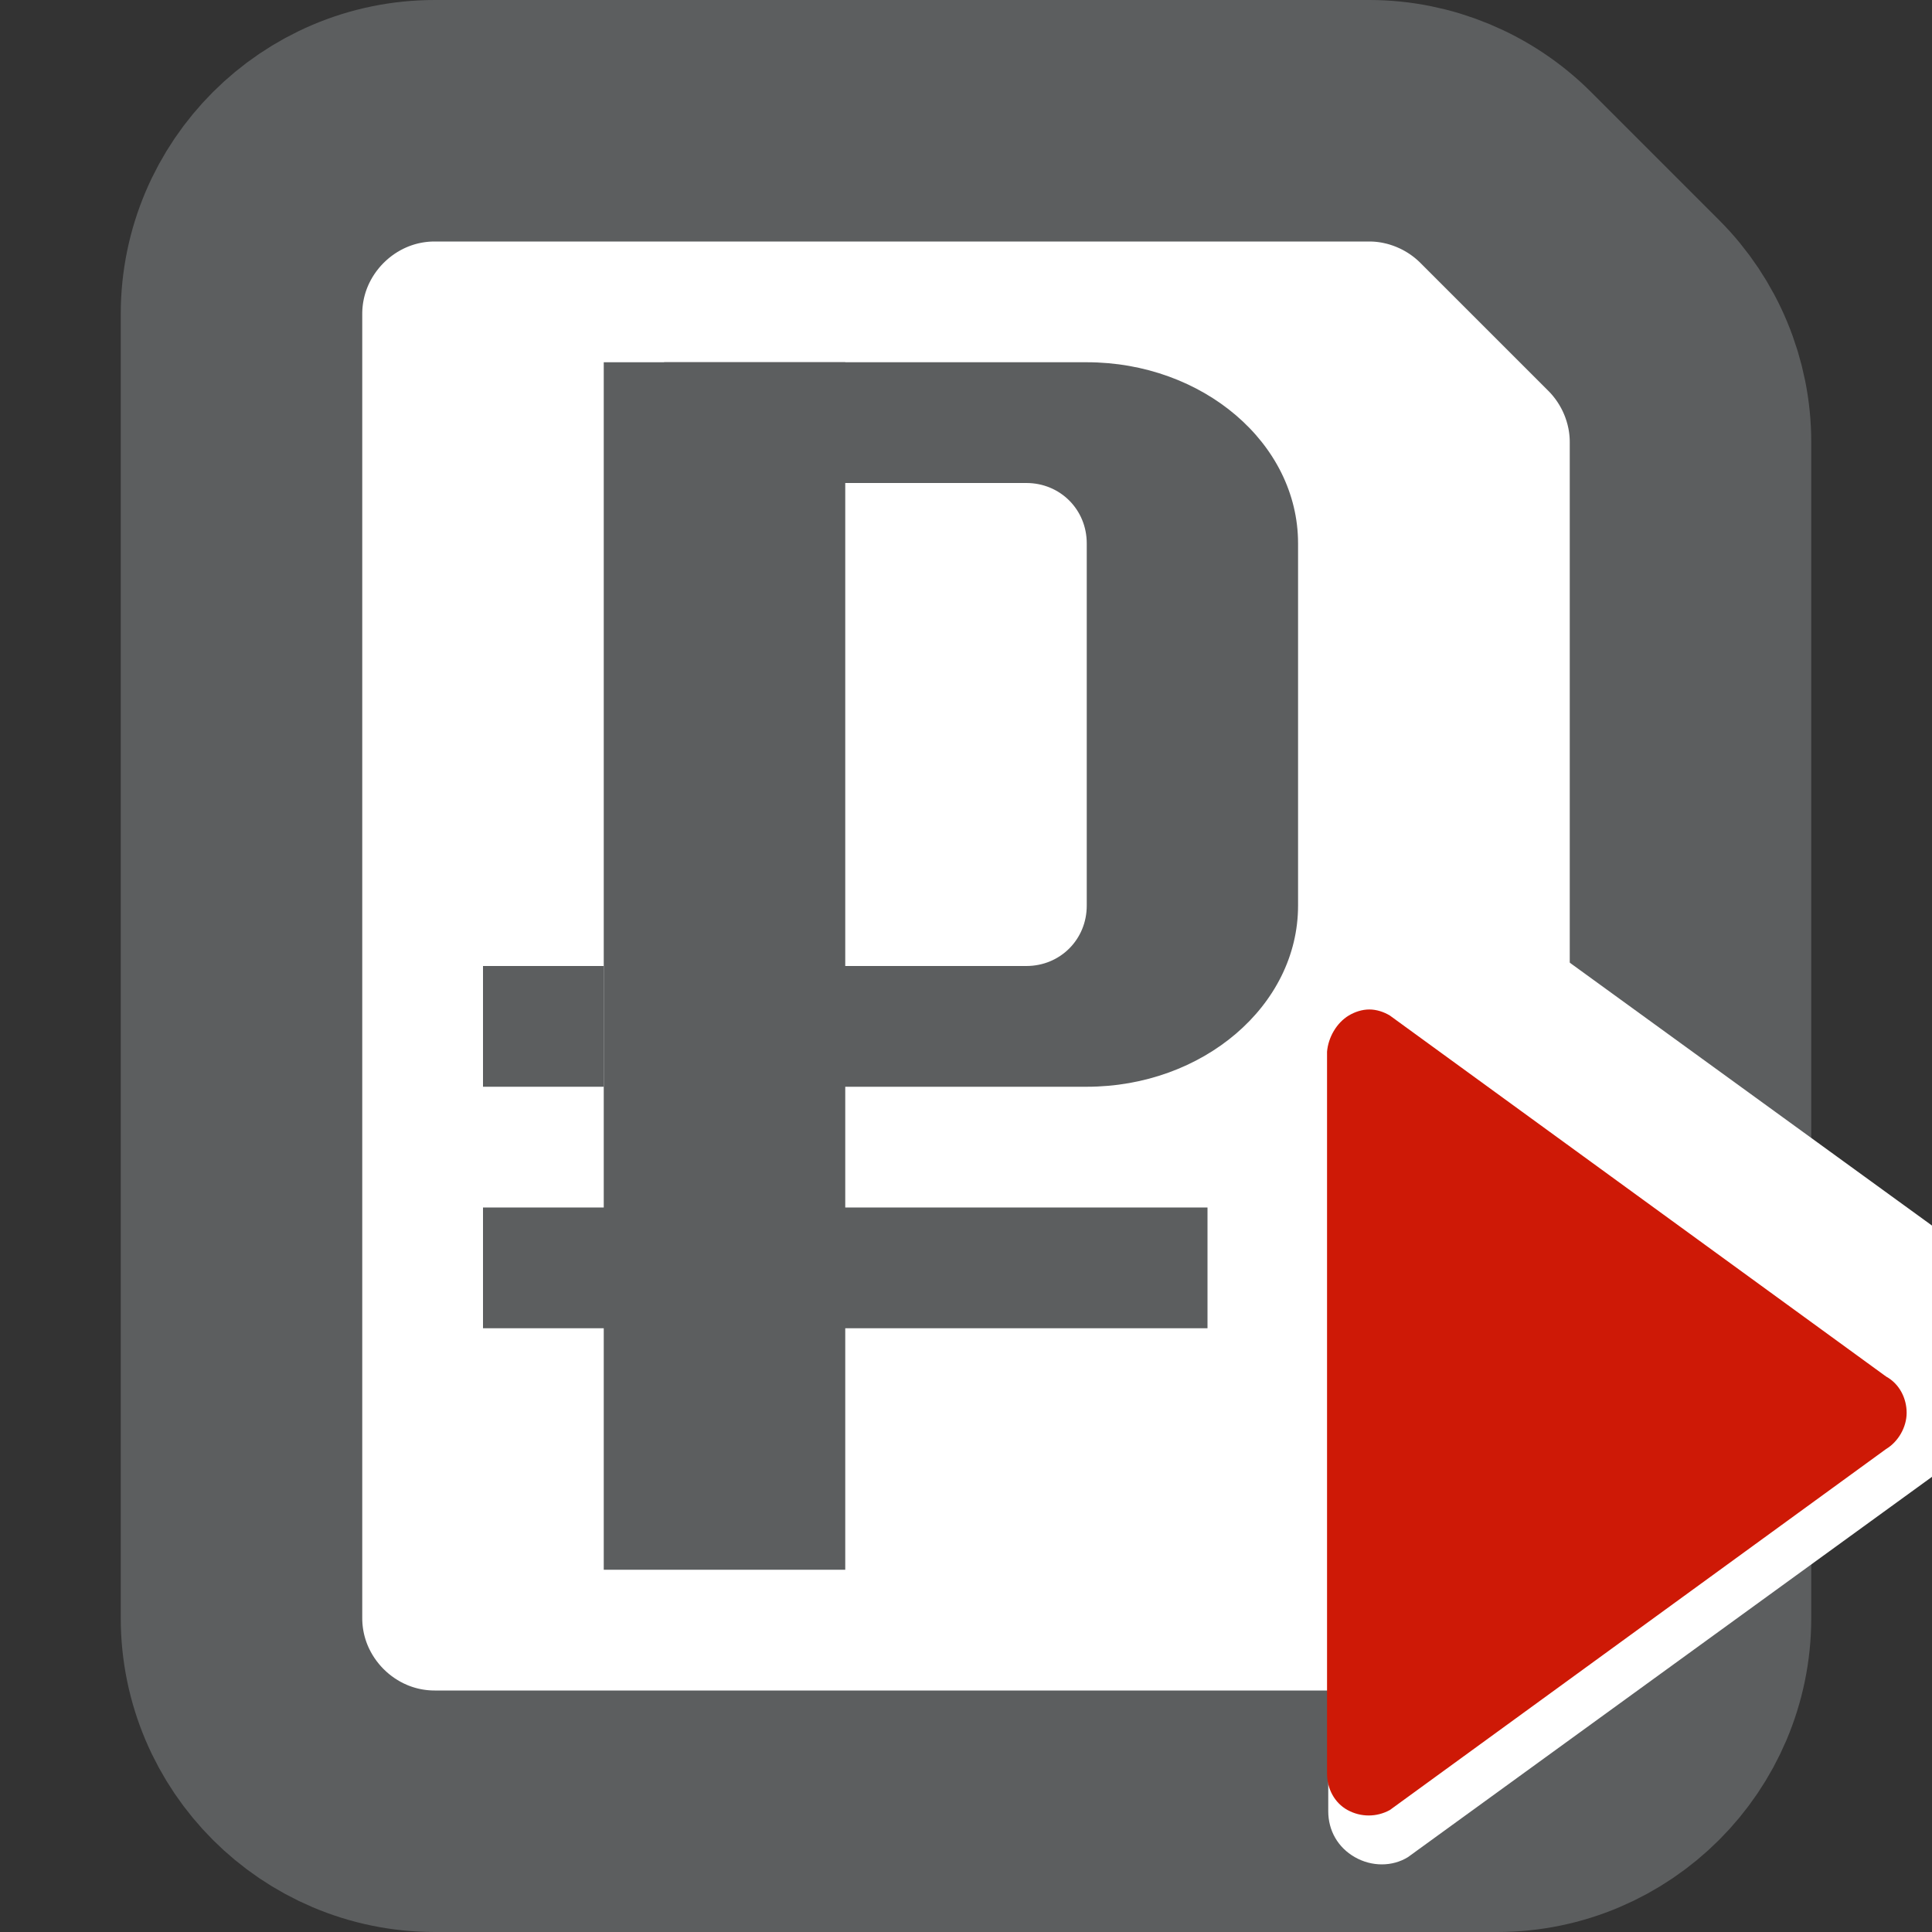 <?xml version="1.0" encoding="utf-8"?>
<!DOCTYPE svg PUBLIC "-//W3C//DTD SVG 1.1 Basic//EN" "http://www.w3.org/Graphics/SVG/1.1/DTD/svg11-basic.dtd">
<svg version="1.1" baseProfile="basic" id="Layer_3"
	 xmlns="http://www.w3.org/2000/svg" xmlns:xlink="http://www.w3.org/1999/xlink" x="0px" y="0px" width="16px" height="16px"
	 viewBox="0 0 16 16" xml:space="preserve">
<rect x="0" y="0" width="16" height="16" fill="#333333" stroke="none"/>
<g id="Prices_8_">
	<path fill="#FFFFFF" d="M12.4,15H3.6C2.72,15,2,14.28,2,13.4V2.6C2,1.72,2.72,1,3.6,1h7.74c0.42,0,0.83,0.17,1.13,0.47l1.06,1.06
		C13.83,2.83,14,3.24,14,3.66v9.74C14,14.28,13.28,15,12.4,15z"/>
</g>
<g id="Prices_7_">
	<path fill="none" stroke="#5C5E5F" stroke-width="2" stroke-miterlimit="10" d="M12.4,15H3.6C2.72,15,2,14.28,2,13.4V2.6
		C2,1.72,2.72,1,3.6,1h7.74c0.42,0,0.83,0.17,1.13,0.47l1.06,1.06C13.83,2.83,14,3.24,14,3.66v9.74C14,14.28,13.28,15,12.4,15z"/>
</g>
<g>
	<rect x="5" y="3" fill="#5C5E5F" width="2" height="10"/>
	<path fill="#5C5E5F" d="M9,9H5.5V3H9c0.96,0,1.75,0.67,1.75,1.5v3C10.75,8.33,9.96,9,9,9z M6.5,8h2C8.78,8,9,7.78,9,7.5v-3
		C9,4.22,8.78,4,8.5,4h-2V8z"/>
	<rect x="4" y="8" fill="#5C5E5F" width="1" height="1"/>
	<rect x="4" y="10" fill="#5C5E5F" width="6" height="1"/>
</g>
<g>
	<g id="Layer_8_16_">
		<path fill="#FFFFFF" d="M11.22,7c0.07-0.04,0.14-0.06,0.22-0.06S11.59,6.96,11.66,7l5.25,3.81c0.13,0.08,0.22,0.22,0.22,0.38
			s-0.08,0.3-0.22,0.38l-5.25,3.81c-0.13,0.08-0.3,0.08-0.44,0C11.08,15.3,11,15.16,11,15V7.38C11,7.22,11.08,7.08,11.22,7z"/>
	</g>
</g>
<g>
	<g id="Layer_8_1_">
		<path fill="#CE1906" d="M11.17,8.41c0.05-0.03,0.11-0.05,0.17-0.05c0.06,0,0.12,0.02,0.17,0.05l4.11,2.99
			c0.11,0.06,0.17,0.18,0.17,0.3c0,0.12-0.07,0.24-0.17,0.3l-4.11,2.99c-0.11,0.06-0.24,0.06-0.35,0c-0.11-0.06-0.17-0.18-0.17-0.3
			V8.71C11,8.59,11.07,8.47,11.17,8.41z"/>
	</g>
</g>
</svg>
